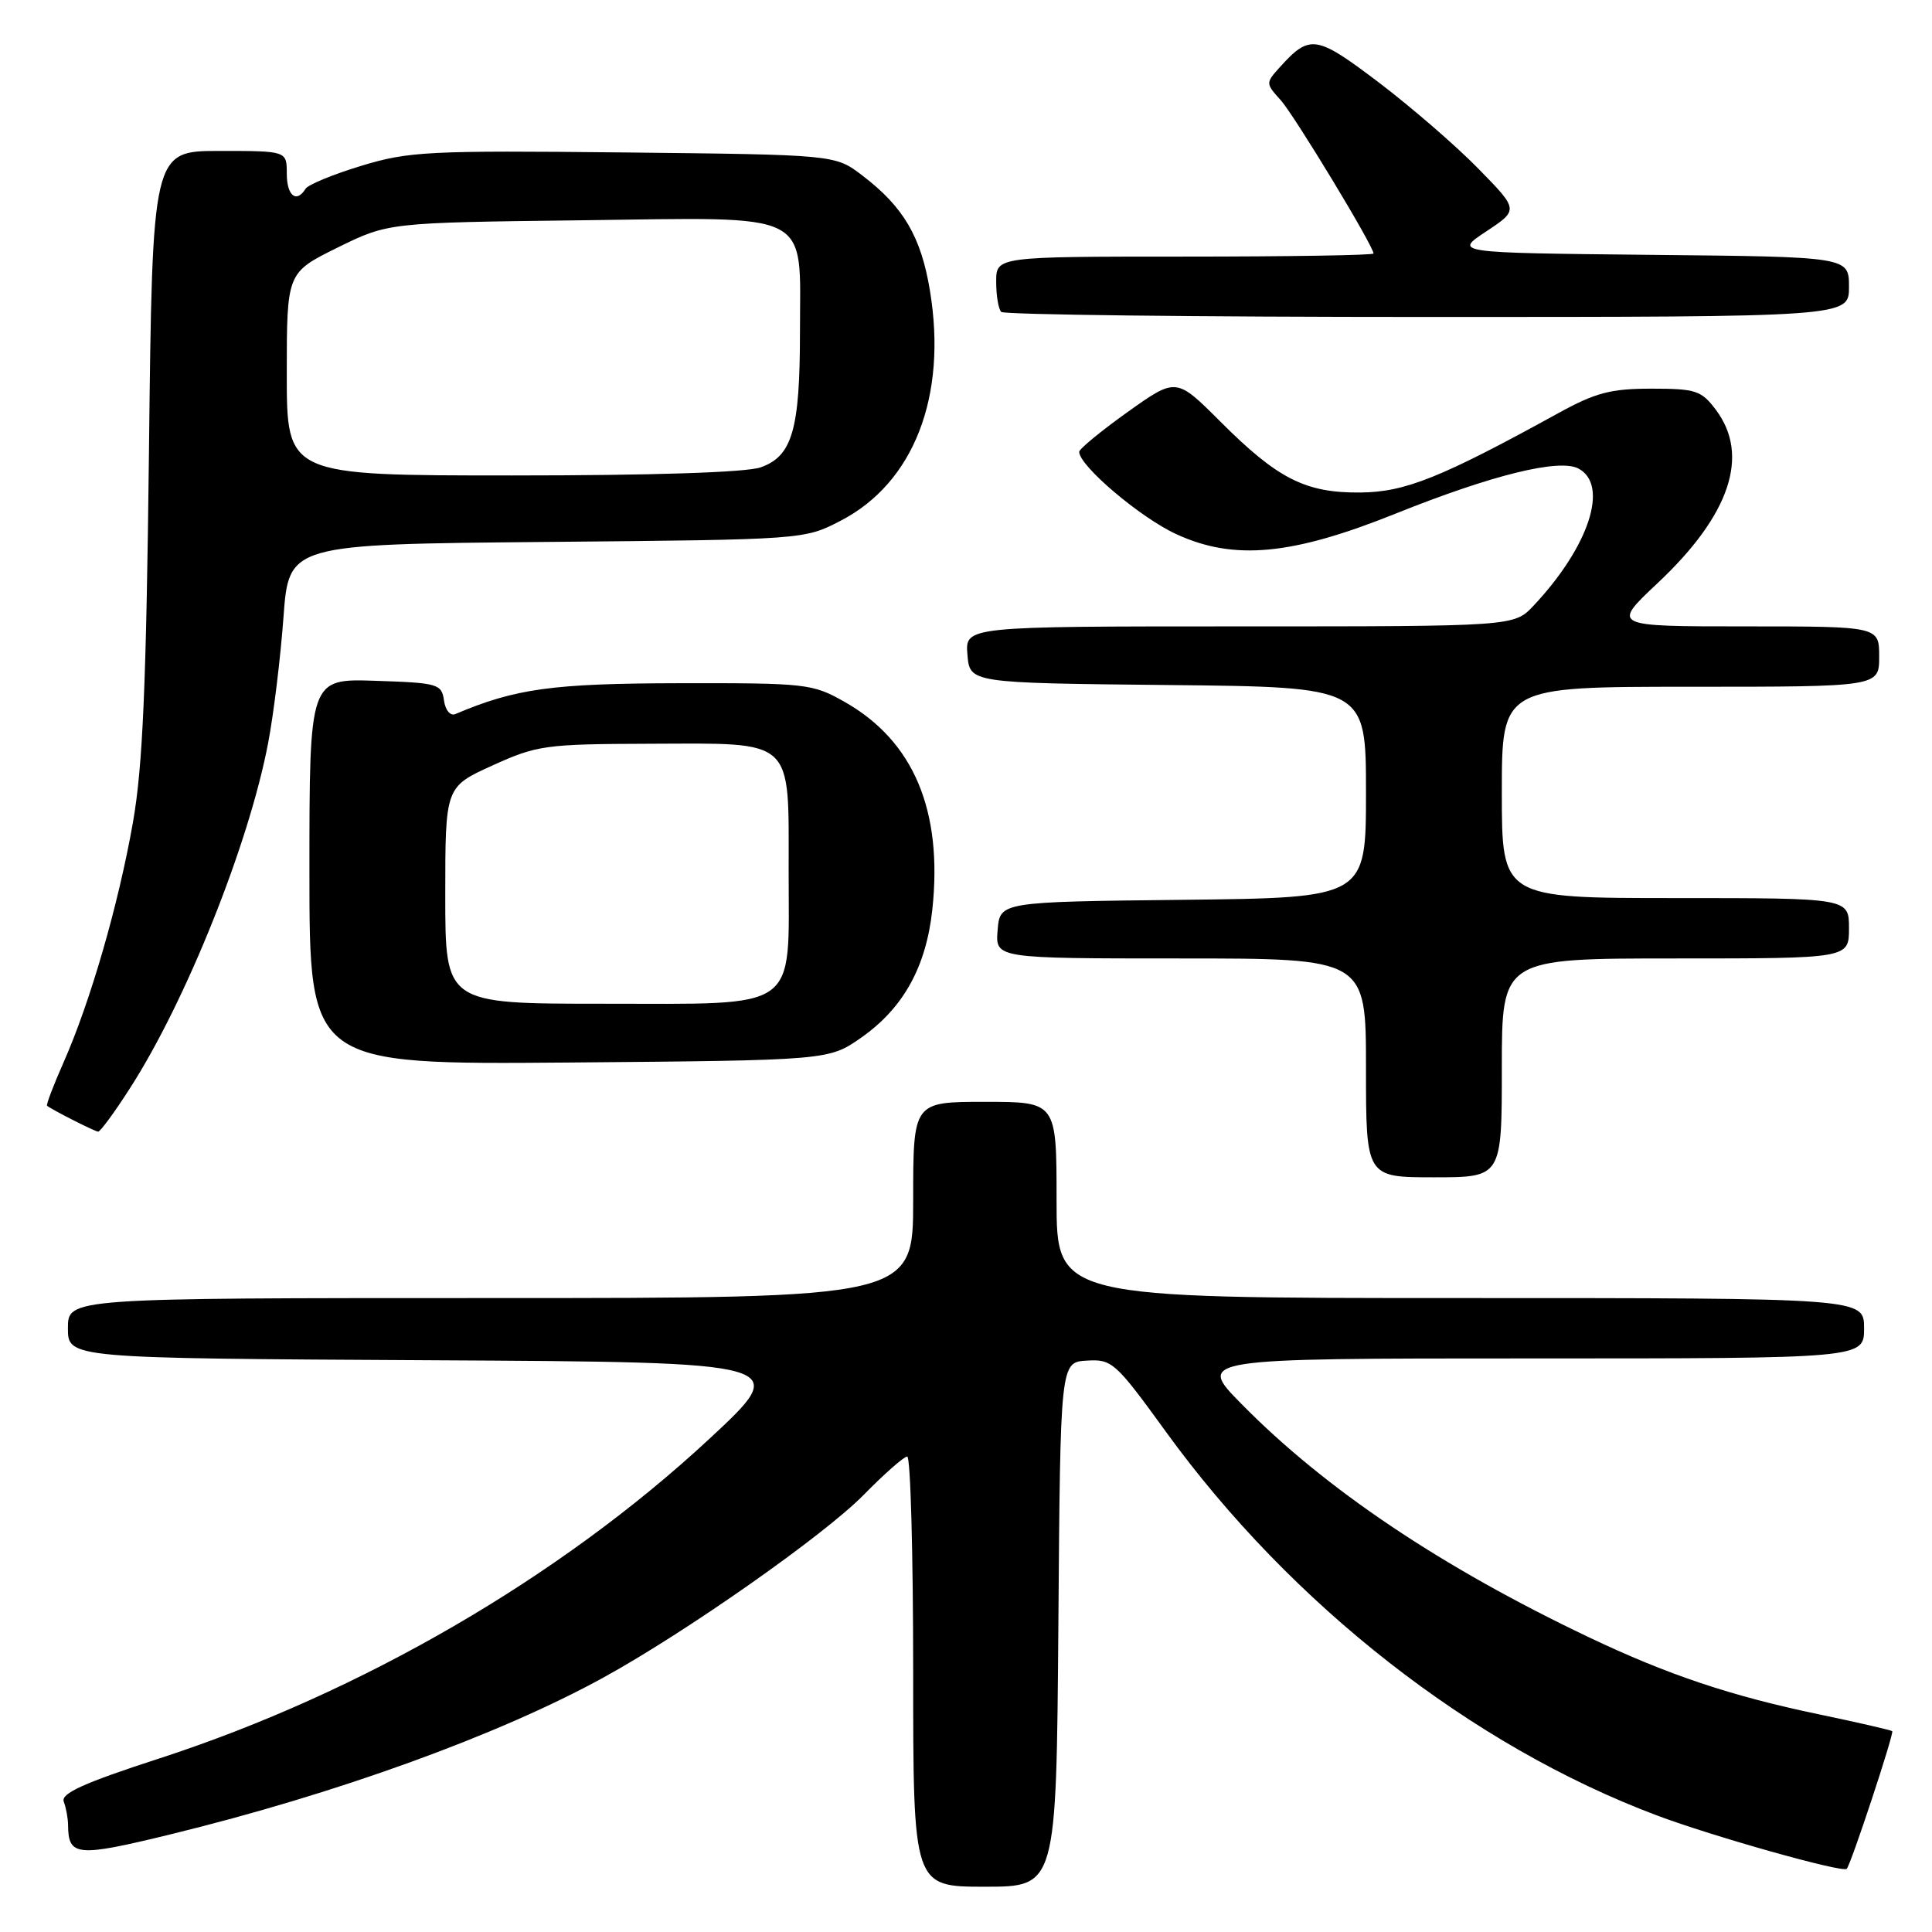 <?xml version="1.0" encoding="UTF-8" standalone="no"?>
<!DOCTYPE svg PUBLIC "-//W3C//DTD SVG 1.1//EN" "http://www.w3.org/Graphics/SVG/1.1/DTD/svg11.dtd" >
<svg xmlns="http://www.w3.org/2000/svg" xmlns:xlink="http://www.w3.org/1999/xlink" version="1.1" viewBox="0 0 256 256">
 <g >
 <path fill="currentColor"
d=" M 140.24 215.25 C 140.50 180.50 140.50 180.50 144.00 180.29 C 147.35 180.08 147.80 180.49 154.50 189.73 C 171.11 212.64 195.00 231.32 219.51 240.54 C 226.89 243.32 244.15 248.18 244.70 247.63 C 245.25 247.08 251.00 229.67 250.73 229.39 C 250.58 229.25 246.20 228.24 240.98 227.15 C 229.33 224.72 220.94 221.90 210.50 216.93 C 190.91 207.60 175.63 197.33 164.53 186.06 C 158.56 180.00 158.56 180.00 202.78 180.00 C 247.00 180.00 247.00 180.00 247.00 176.00 C 247.00 172.00 247.00 172.00 193.50 172.00 C 140.00 172.00 140.00 172.00 140.00 159.00 C 140.00 146.00 140.00 146.00 130.50 146.00 C 121.00 146.00 121.00 146.00 121.00 159.00 C 121.00 172.00 121.00 172.00 65.00 172.00 C 9.00 172.00 9.00 172.00 9.00 175.99 C 9.00 179.98 9.00 179.98 56.96 180.24 C 104.93 180.50 104.93 180.50 93.90 190.74 C 74.23 208.99 47.85 224.31 21.15 232.99 C 11.10 236.25 8.03 237.64 8.45 238.73 C 8.75 239.52 9.01 240.91 9.02 241.83 C 9.05 245.99 10.18 246.09 22.56 243.07 C 44.64 237.68 66.13 229.89 80.00 222.26 C 90.96 216.23 109.23 203.40 114.46 198.06 C 117.19 195.28 119.78 193.00 120.21 193.00 C 120.65 193.00 121.00 205.82 121.00 221.50 C 121.00 250.00 121.00 250.00 130.49 250.00 C 139.97 250.00 139.97 250.00 140.24 215.25 Z  M 199.00 141.50 C 199.00 127.00 199.00 127.00 222.00 127.00 C 245.00 127.00 245.00 127.00 245.00 123.00 C 245.00 119.00 245.00 119.00 222.00 119.00 C 199.00 119.00 199.00 119.00 199.00 105.00 C 199.00 91.00 199.00 91.00 224.00 91.00 C 249.00 91.00 249.00 91.00 249.00 87.00 C 249.00 83.00 249.00 83.00 231.27 83.00 C 213.54 83.00 213.54 83.00 219.66 77.25 C 229.24 68.24 231.90 60.34 227.36 54.30 C 225.44 51.74 224.70 51.50 218.81 51.50 C 213.42 51.50 211.41 52.03 206.44 54.77 C 190.92 63.31 186.18 65.21 180.26 65.26 C 172.99 65.33 169.30 63.46 161.70 55.86 C 155.85 50.01 155.85 50.01 149.42 54.59 C 145.89 57.11 143.00 59.49 143.00 59.87 C 143.00 61.72 151.11 68.60 155.87 70.78 C 163.50 74.30 171.17 73.58 184.87 68.08 C 197.72 62.92 206.62 60.73 209.16 62.09 C 213.24 64.27 210.56 72.43 203.21 80.25 C 200.63 83.00 200.63 83.00 164.25 83.00 C 127.88 83.00 127.88 83.00 128.19 86.75 C 128.50 90.50 128.50 90.50 154.75 90.77 C 181.00 91.03 181.00 91.03 181.00 105.00 C 181.00 118.96 181.00 118.96 156.75 119.23 C 132.50 119.50 132.50 119.50 132.19 123.25 C 131.88 127.00 131.88 127.00 156.44 127.00 C 181.00 127.00 181.00 127.00 181.00 141.50 C 181.00 156.00 181.00 156.00 190.00 156.00 C 199.00 156.00 199.00 156.00 199.00 141.50 Z  M 17.20 144.23 C 24.63 132.70 32.96 111.91 35.52 98.50 C 36.26 94.65 37.17 87.14 37.56 81.81 C 38.27 72.12 38.27 72.12 72.41 71.81 C 106.56 71.50 106.56 71.50 111.39 69.00 C 121.09 63.98 125.54 52.51 123.22 38.50 C 122.04 31.36 119.72 27.41 114.26 23.25 C 110.66 20.50 110.66 20.50 82.66 20.20 C 56.76 19.93 54.15 20.06 47.88 21.97 C 44.15 23.10 40.83 24.47 40.49 25.01 C 39.28 26.97 38.00 25.94 38.00 23.00 C 38.00 20.00 38.00 20.00 29.10 20.00 C 20.19 20.00 20.19 20.00 19.74 59.75 C 19.38 90.84 18.92 101.57 17.61 109.00 C 15.70 119.85 11.97 132.76 8.41 140.80 C 7.07 143.83 6.09 146.40 6.24 146.52 C 6.88 147.05 12.55 149.92 13.00 149.95 C 13.28 149.97 15.17 147.40 17.20 144.23 Z  M 114.16 137.46 C 119.71 133.55 122.72 128.11 123.54 120.51 C 124.94 107.38 121.05 98.18 111.91 93.00 C 107.66 90.59 106.85 90.50 90.00 90.53 C 73.19 90.56 68.29 91.24 60.33 94.62 C 59.67 94.90 59.01 94.11 58.83 92.81 C 58.52 90.62 58.03 90.48 49.75 90.21 C 41.00 89.92 41.00 89.92 41.00 115.50 C 41.00 141.07 41.00 141.07 75.42 140.79 C 109.83 140.50 109.83 140.50 114.16 137.46 Z  M 245.00 38.02 C 245.00 34.03 245.00 34.03 218.82 33.77 C 192.64 33.50 192.64 33.50 196.94 30.66 C 201.24 27.81 201.24 27.81 195.87 22.33 C 192.92 19.31 186.98 14.18 182.69 10.92 C 174.38 4.63 173.57 4.50 169.57 8.92 C 167.70 10.99 167.70 11.06 169.69 13.26 C 171.51 15.28 182.00 32.61 182.00 33.59 C 182.00 33.82 170.75 34.00 157.00 34.00 C 132.00 34.00 132.00 34.00 132.00 37.33 C 132.00 39.17 132.30 40.97 132.67 41.33 C 133.03 41.70 158.46 42.00 189.17 42.00 C 245.00 42.00 245.00 42.00 245.00 38.02 Z  M 38.00 49.56 C 38.00 36.13 38.00 36.13 44.72 32.81 C 51.45 29.50 51.45 29.50 76.96 29.19 C 108.08 28.80 106.00 27.74 106.00 43.96 C 106.00 56.94 104.98 60.46 100.78 61.93 C 98.85 62.60 86.52 63.00 67.85 63.00 C 38.00 63.00 38.00 63.00 38.00 49.56 Z  M 59.00 118.64 C 59.00 104.27 59.00 104.27 65.25 101.43 C 71.19 98.74 72.23 98.59 86.21 98.55 C 105.39 98.49 104.50 97.66 104.50 115.43 C 104.50 134.20 106.19 133.00 79.85 133.00 C 59.00 133.00 59.00 133.00 59.00 118.64 Z "/>
</g>
</svg>
